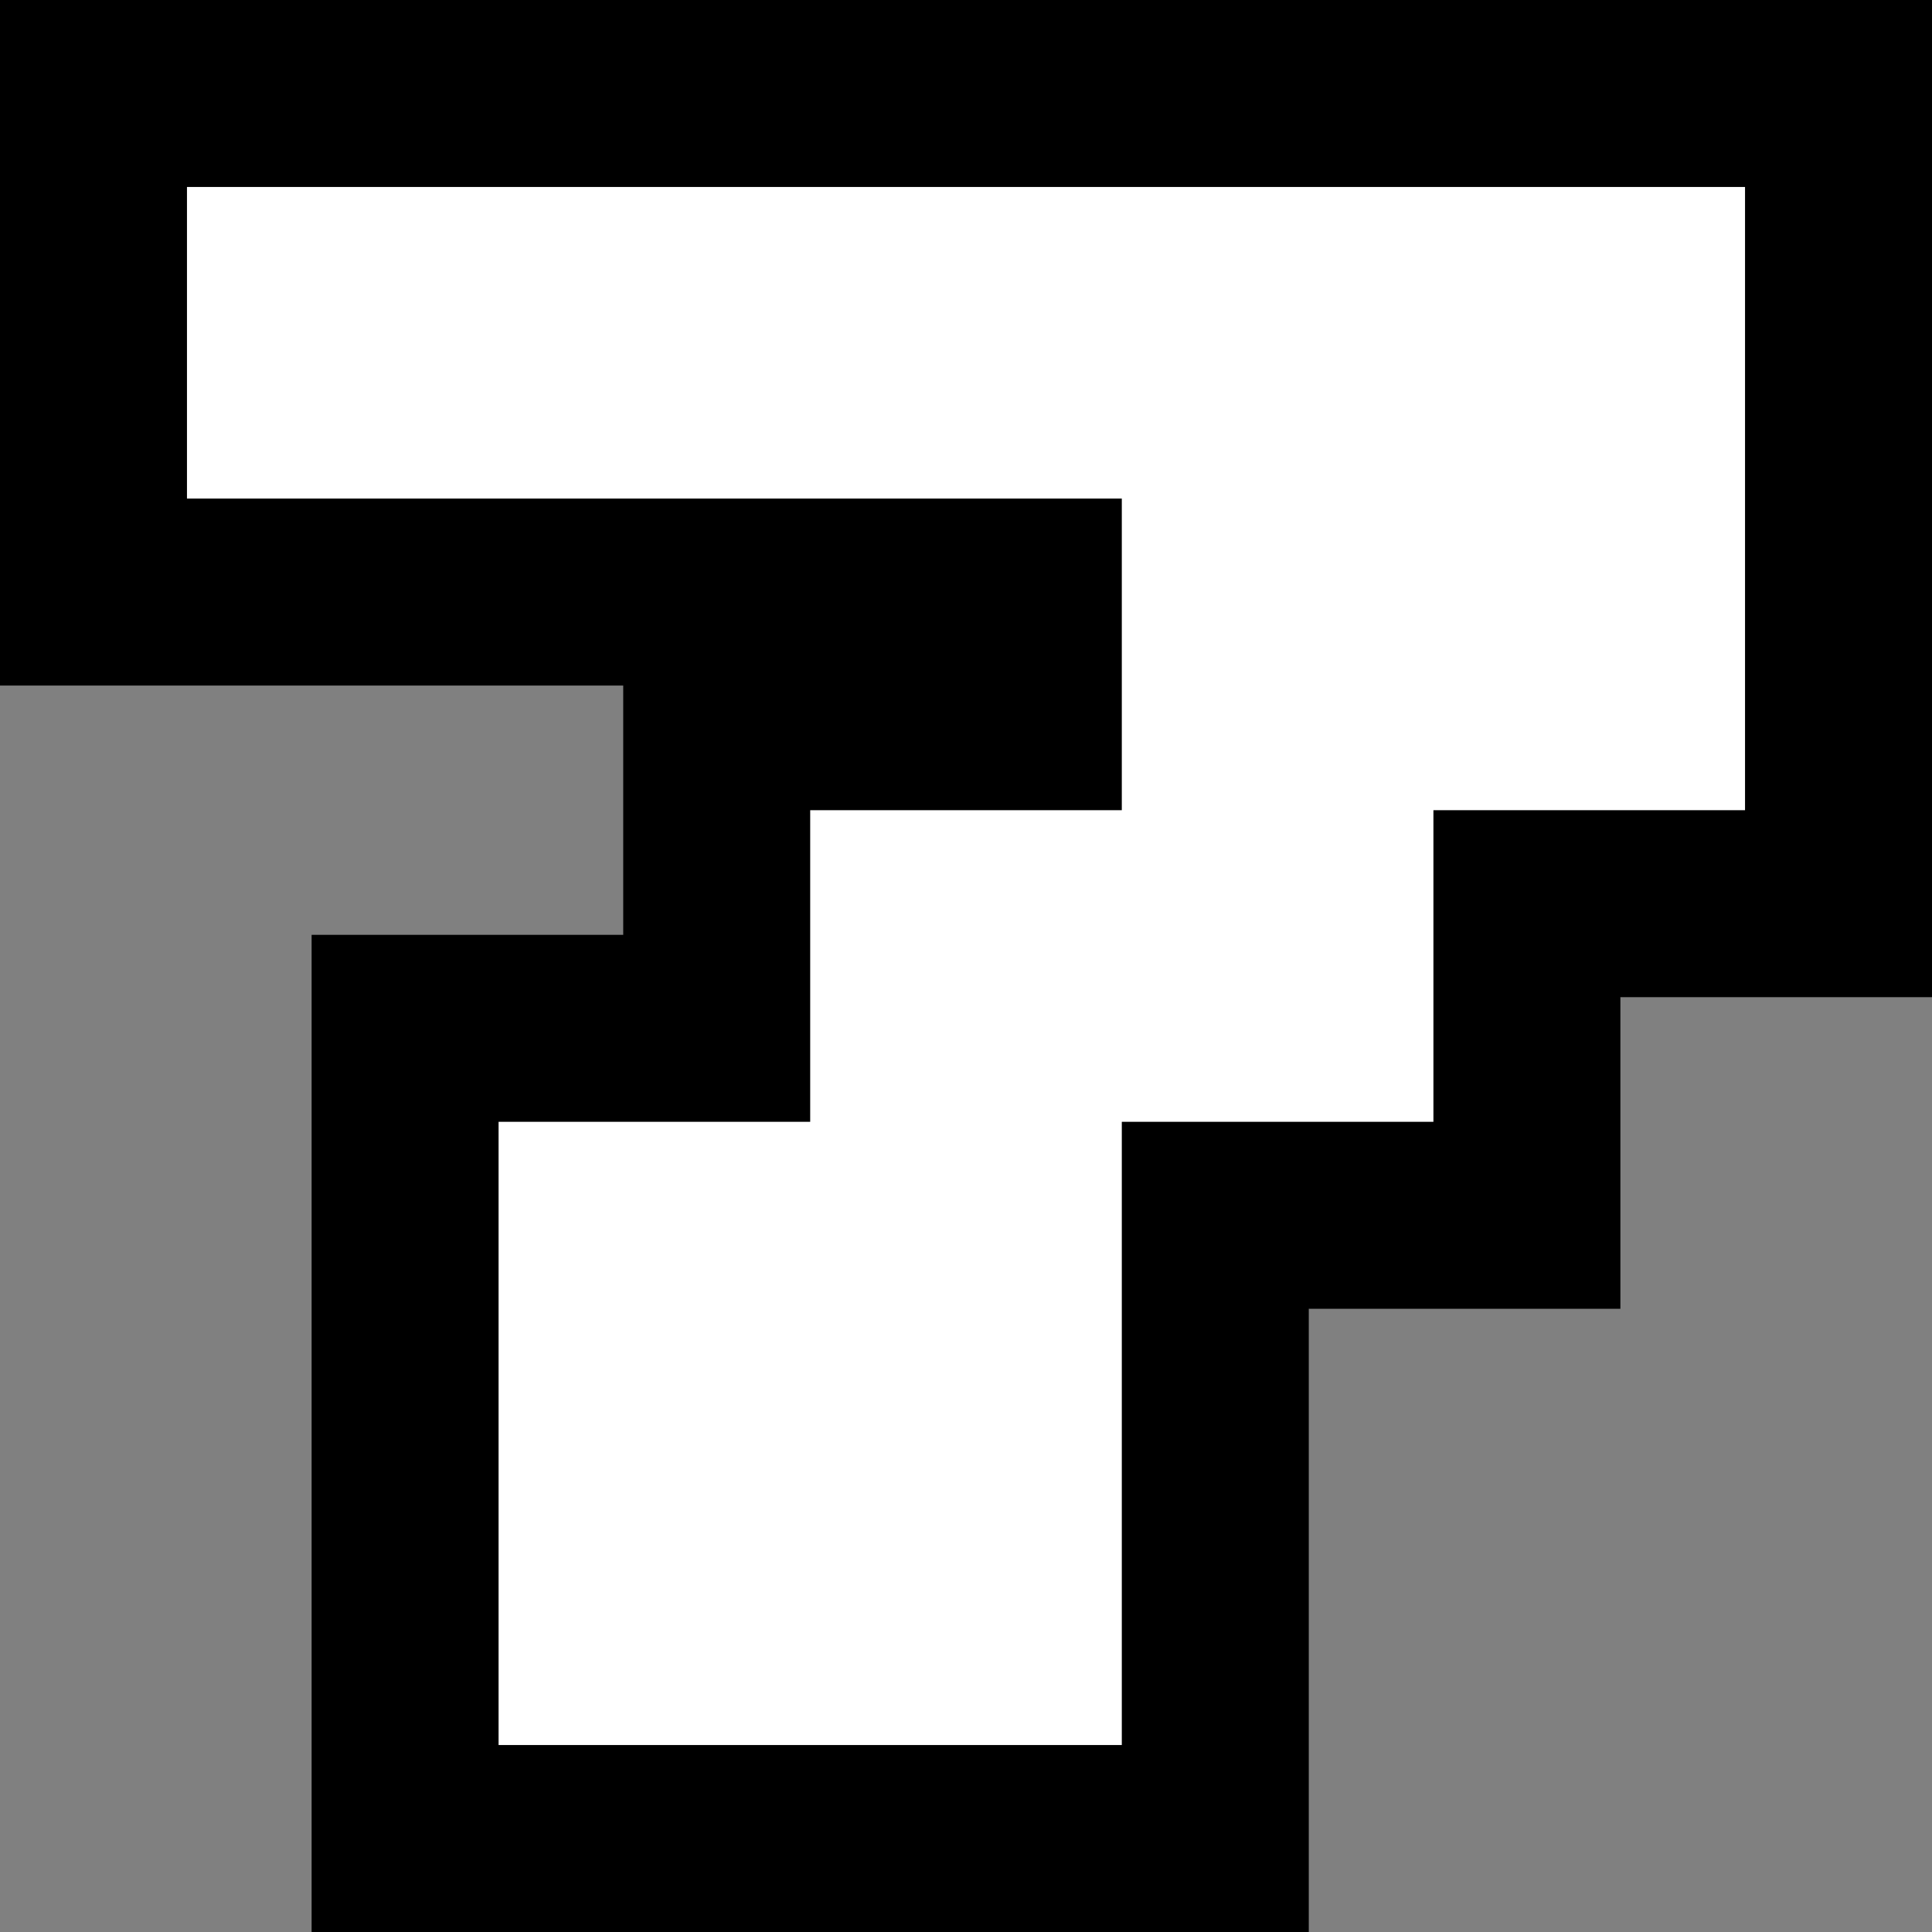 <svg viewBox="0 0 31 31" fill="none" xmlns="http://www.w3.org/2000/svg">
<rect x="0" y="0" width="31" height="31" fill="#808080" stroke="none"/>
<path d="M6.5 28V29.5H8H18H19.5V28V19.5H23H24.5V18V14.5H28H29.5V13V3V1.5H28H3H1.5V3V8V9.5H3H16.5V11.5H13H11.5V13V16.5H8H6.5V18V28Z" fill="white" stroke="currentColor" stroke-width="3"/>
</svg>
